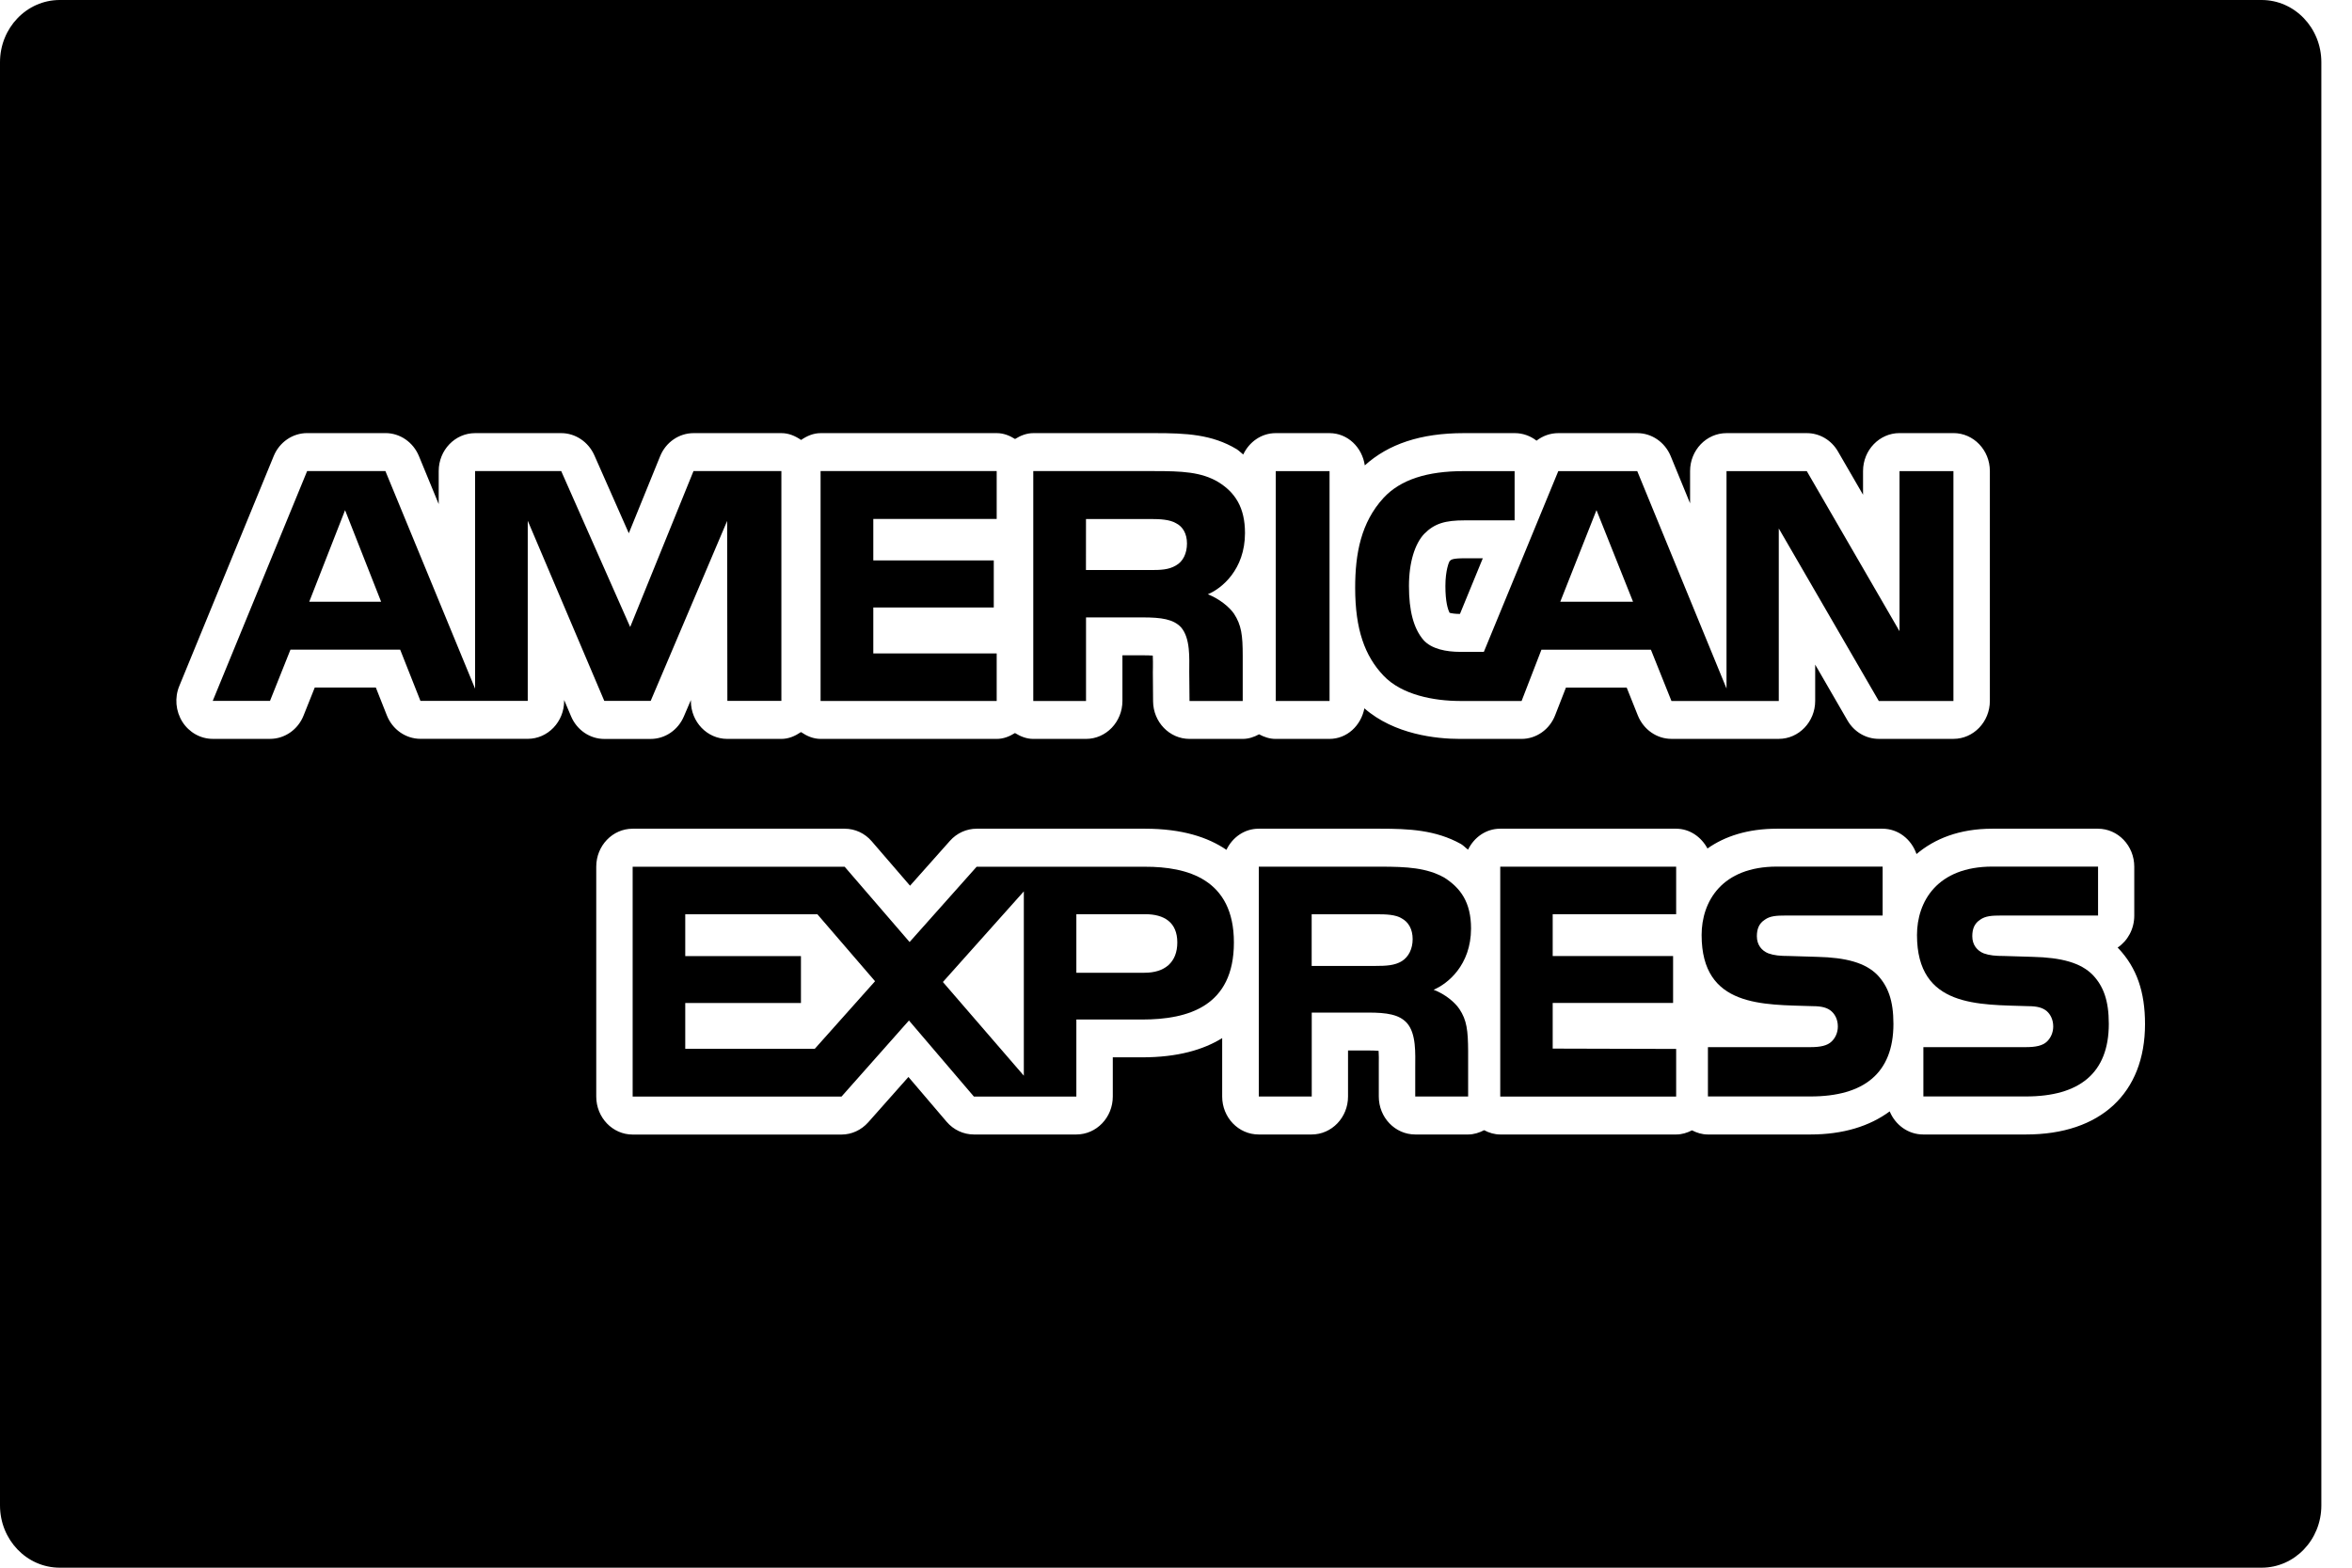 <svg width="63" height="42" viewBox="0 0 63 42" fill="none" xmlns="http://www.w3.org/2000/svg">
<path d="M60.578 0H1.601C0.716 0 0 0.747 0 1.668V40.331C0 41.252 0.716 42 1.601 42H60.578C61.463 42 62.179 41.253 62.179 40.332V1.668C62.179 0.747 61.463 0 60.578 0ZM15.296 19.19L15.111 18.753V18.777C15.111 19.338 14.674 19.794 14.136 19.794H11.263C10.867 19.794 10.511 19.544 10.361 19.163L10.067 18.42H8.431L8.132 19.168C7.983 19.547 7.626 19.795 7.234 19.795H5.699C5.371 19.795 5.065 19.622 4.885 19.338C4.705 19.051 4.673 18.691 4.803 18.378L7.331 12.219C7.484 11.846 7.837 11.603 8.228 11.603H10.324C10.715 11.603 11.066 11.845 11.221 12.218L11.751 13.505V12.621C11.751 12.06 12.187 11.604 12.726 11.604H15.033C15.411 11.604 15.758 11.836 15.919 12.195L16.843 14.286L17.681 12.225C17.833 11.848 18.188 11.604 18.578 11.604H20.931C21.13 11.604 21.302 11.681 21.458 11.787C21.612 11.681 21.785 11.604 21.984 11.604H26.7C26.883 11.604 27.045 11.671 27.189 11.761C27.335 11.671 27.496 11.604 27.679 11.604H30.926C31.766 11.604 32.461 11.635 33.125 12.034C33.192 12.077 33.24 12.131 33.301 12.177C33.459 11.842 33.785 11.604 34.17 11.604H35.611C36.098 11.604 36.486 11.983 36.557 12.468C37.189 11.898 38.05 11.604 39.208 11.604H40.575C40.791 11.604 40.995 11.679 41.157 11.806C41.321 11.678 41.525 11.604 41.74 11.604H43.855C44.245 11.604 44.596 11.847 44.751 12.22L45.27 13.485V12.621C45.27 12.06 45.707 11.604 46.246 11.604H48.397C48.739 11.604 49.055 11.79 49.231 12.095L49.903 13.255V12.62C49.903 12.059 50.341 11.603 50.88 11.603H52.325C52.864 11.603 53.3 12.059 53.3 12.62V18.778C53.3 19.339 52.862 19.795 52.325 19.795H50.325C49.981 19.795 49.665 19.609 49.487 19.303L48.621 17.806V18.778C48.621 19.339 48.183 19.795 47.646 19.795H44.771C44.378 19.795 44.025 19.548 43.871 19.169L43.572 18.421H41.945L41.657 19.159C41.51 19.543 41.151 19.796 40.756 19.796H39.103C38.474 19.796 37.349 19.678 36.546 18.977C36.455 19.44 36.081 19.796 35.608 19.796H34.166C34.007 19.796 33.86 19.745 33.725 19.673C33.592 19.745 33.447 19.796 33.287 19.796H31.862C31.326 19.796 30.89 19.345 30.886 18.787L30.88 18.01L30.882 17.875C30.882 17.792 30.884 17.668 30.878 17.564C30.813 17.559 30.726 17.556 30.604 17.556H30.065V18.779C30.065 19.34 29.628 19.796 29.09 19.796H27.677C27.494 19.796 27.334 19.729 27.187 19.639C27.042 19.729 26.881 19.796 26.698 19.796H21.982C21.782 19.796 21.61 19.718 21.455 19.613C21.3 19.718 21.127 19.796 20.929 19.796H19.481C18.942 19.796 18.506 19.341 18.506 18.78V18.755L18.319 19.191C18.163 19.559 17.815 19.797 17.427 19.797H16.186C15.801 19.797 15.451 19.558 15.296 19.19ZM54.264 30.394H51.514C51.111 30.394 50.767 30.138 50.617 29.775C50.081 30.171 49.372 30.394 48.494 30.394H45.744C45.589 30.394 45.45 30.349 45.321 30.283C45.192 30.349 45.052 30.394 44.898 30.394H40.186C40.029 30.394 39.884 30.349 39.754 30.279C39.623 30.346 39.481 30.394 39.325 30.394H37.908C37.368 30.394 36.932 29.938 36.932 29.377V28.482C36.934 28.395 36.934 28.262 36.927 28.153C36.862 28.148 36.771 28.143 36.641 28.143H36.108V29.377C36.108 29.939 35.671 30.394 35.133 30.394H33.714C33.173 30.394 32.737 29.938 32.737 29.377V27.812C32.236 28.123 31.545 28.327 30.592 28.327H29.807V29.377C29.807 29.939 29.37 30.394 28.83 30.394H26.086C25.807 30.394 25.541 30.27 25.356 30.053L24.333 28.853L23.255 30.069C23.07 30.276 22.812 30.396 22.54 30.396H16.946C16.407 30.396 15.971 29.939 15.971 29.378V23.22C15.971 22.656 16.408 22.202 16.946 22.202H22.625C22.903 22.202 23.166 22.324 23.35 22.539L24.376 23.729L25.445 22.527C25.63 22.319 25.889 22.202 26.161 22.202H30.672C31.661 22.202 32.356 22.43 32.851 22.768C33.01 22.435 33.332 22.202 33.714 22.202H36.975C37.725 22.202 38.452 22.232 39.133 22.612C39.207 22.656 39.255 22.715 39.323 22.763C39.484 22.434 39.802 22.202 40.183 22.202H44.895C45.26 22.202 45.568 22.421 45.736 22.732C46.2 22.404 46.817 22.202 47.594 22.202H50.423C50.849 22.202 51.199 22.488 51.335 22.881C51.819 22.472 52.481 22.202 53.363 22.202H56.194C56.732 22.202 57.168 22.657 57.168 23.22V24.53C57.168 24.889 56.992 25.205 56.722 25.386C56.73 25.395 56.741 25.406 56.751 25.416C57.236 25.935 57.456 26.575 57.456 27.436C57.456 29.287 56.264 30.396 54.264 30.394Z" fill="black"/>
<path d="M32.353 15.921C32.721 15.77 33.348 15.261 33.348 14.28C33.348 13.593 33.08 13.191 32.635 12.916C32.177 12.641 31.645 12.621 30.924 12.621H27.677V18.78H29.09V16.541H30.604C31.112 16.541 31.427 16.588 31.633 16.804C31.89 17.1 31.855 17.632 31.855 18.003L31.862 18.78H33.287V17.569C33.287 17.019 33.253 16.746 33.052 16.44C32.927 16.26 32.663 16.044 32.353 15.921ZM31.503 15.146C31.307 15.268 31.078 15.272 30.804 15.272H29.088L29.089 13.905H30.828C31.073 13.905 31.33 13.918 31.498 14.016C31.68 14.106 31.794 14.296 31.794 14.56C31.794 14.829 31.685 15.046 31.503 15.146Z" fill="black"/>
<path d="M35.613 12.622H34.172V18.78H35.613V12.622Z" fill="black"/>
<path d="M50.88 12.622V16.911L48.396 12.622H46.246V18.446L43.855 12.622H41.74L39.746 17.464H39.113C38.744 17.464 38.345 17.39 38.128 17.146C37.863 16.836 37.74 16.36 37.74 15.701C37.74 15.054 37.904 14.565 38.145 14.306C38.425 14.021 38.714 13.941 39.233 13.941H40.57V12.622H39.204C38.231 12.622 37.514 12.848 37.059 13.339C36.454 13.999 36.299 14.834 36.299 15.747C36.299 16.866 36.559 17.575 37.056 18.099C37.547 18.621 38.416 18.779 39.104 18.78H40.757L41.288 17.407H44.221L44.771 18.78H47.646V14.158L50.325 18.78H52.324V12.622H50.88ZM41.793 16.121L42.763 13.667L43.742 16.121H41.793Z" fill="black"/>
<path d="M39.236 14.957C38.904 14.956 38.869 14.993 38.829 15.033C38.815 15.052 38.716 15.274 38.716 15.701C38.716 16.123 38.781 16.326 38.829 16.418C38.878 16.431 38.969 16.448 39.106 16.448L39.718 14.957H39.236Z" fill="black"/>
<path d="M44.897 24.493V23.219H40.185V29.379H44.897V28.102L41.59 28.093V26.87H44.815V25.613H41.59V24.493H44.897Z" fill="black"/>
<path d="M30.672 23.221H26.16L24.364 25.238L22.625 23.221H16.946V29.379H22.54L24.347 27.34L26.087 29.379H28.831V27.314H30.593C31.827 27.314 33.051 26.961 33.051 25.25C33.051 23.545 31.793 23.219 30.672 23.221ZM21.825 28.098H18.355V26.872H21.454V25.615H18.355V24.495H21.895L23.439 26.288L21.825 28.098ZM27.424 28.819L25.256 26.309L27.424 23.881V28.819ZM30.654 26.061H28.831V24.492H30.672C31.183 24.492 31.535 24.709 31.535 25.249C31.535 25.782 31.198 26.063 30.654 26.061Z" fill="black"/>
<path d="M38.4 26.516C38.77 26.362 39.401 25.862 39.403 24.876C39.403 24.174 39.123 23.788 38.679 23.508C38.212 23.25 37.693 23.219 36.978 23.219H33.718V29.377H35.136V27.128H36.644C37.16 27.128 37.473 27.181 37.68 27.401C37.942 27.688 37.908 28.237 37.908 28.607V29.377H39.325V28.157C39.321 27.614 39.292 27.334 39.091 27.033C38.972 26.855 38.713 26.635 38.4 26.516ZM37.549 25.75C37.36 25.867 37.126 25.878 36.85 25.878H35.134V24.494H36.873C37.122 24.494 37.375 24.5 37.547 24.605C37.73 24.705 37.839 24.897 37.839 25.16C37.839 25.422 37.73 25.637 37.549 25.75Z" fill="black"/>
<path d="M50.293 26.126C49.969 25.791 49.442 25.653 48.676 25.635L47.918 25.612C47.677 25.612 47.518 25.596 47.367 25.542C47.19 25.472 47.059 25.316 47.059 25.083C47.059 24.888 47.116 24.74 47.273 24.639C47.413 24.539 47.58 24.528 47.838 24.528H50.428V23.217H47.598C46.117 23.217 45.579 24.156 45.579 25.051C45.579 26.998 47.234 26.911 48.553 26.956C48.801 26.956 48.948 26.998 49.056 27.092C49.155 27.179 49.228 27.319 49.228 27.5C49.228 27.667 49.16 27.807 49.063 27.901C48.944 28.018 48.753 28.054 48.487 28.054H45.748V29.375H48.498C49.921 29.375 50.717 28.756 50.717 27.431C50.717 26.799 50.569 26.422 50.293 26.126Z" fill="black"/>
<path d="M18.576 12.62L16.88 16.798L15.032 12.62H12.726V18.451L10.323 12.62H8.227L5.698 18.778H7.232L7.78 17.405H10.719L11.262 18.778H14.136V13.951L16.186 18.777L17.429 18.778L19.477 13.956L19.483 18.778H20.93V12.62H18.576ZM8.283 16.122L9.243 13.668L10.209 16.122H8.283Z" fill="black"/>
<path d="M26.697 13.903V12.62H21.98V18.78H26.697V17.506H23.392V16.275H26.619V15.014H23.392V13.903H26.697Z" fill="black"/>
<path d="M56.062 26.126C55.739 25.791 55.212 25.653 54.446 25.635L53.686 25.612C53.447 25.612 53.288 25.596 53.136 25.542C52.961 25.472 52.829 25.316 52.829 25.083C52.829 24.888 52.886 24.74 53.041 24.639C53.183 24.539 53.35 24.528 53.608 24.528H56.198V23.217H53.367C51.887 23.217 51.348 24.156 51.348 25.051C51.348 26.998 53.004 26.911 54.324 26.956C54.57 26.956 54.717 26.998 54.827 27.092C54.924 27.179 54.997 27.319 54.997 27.5C54.997 27.667 54.928 27.807 54.833 27.901C54.713 28.018 54.523 28.054 54.257 28.054H51.519V29.375H54.269C55.692 29.375 56.486 28.756 56.486 27.431C56.486 26.799 56.339 26.422 56.062 26.126Z" fill="black"/>
</svg>
